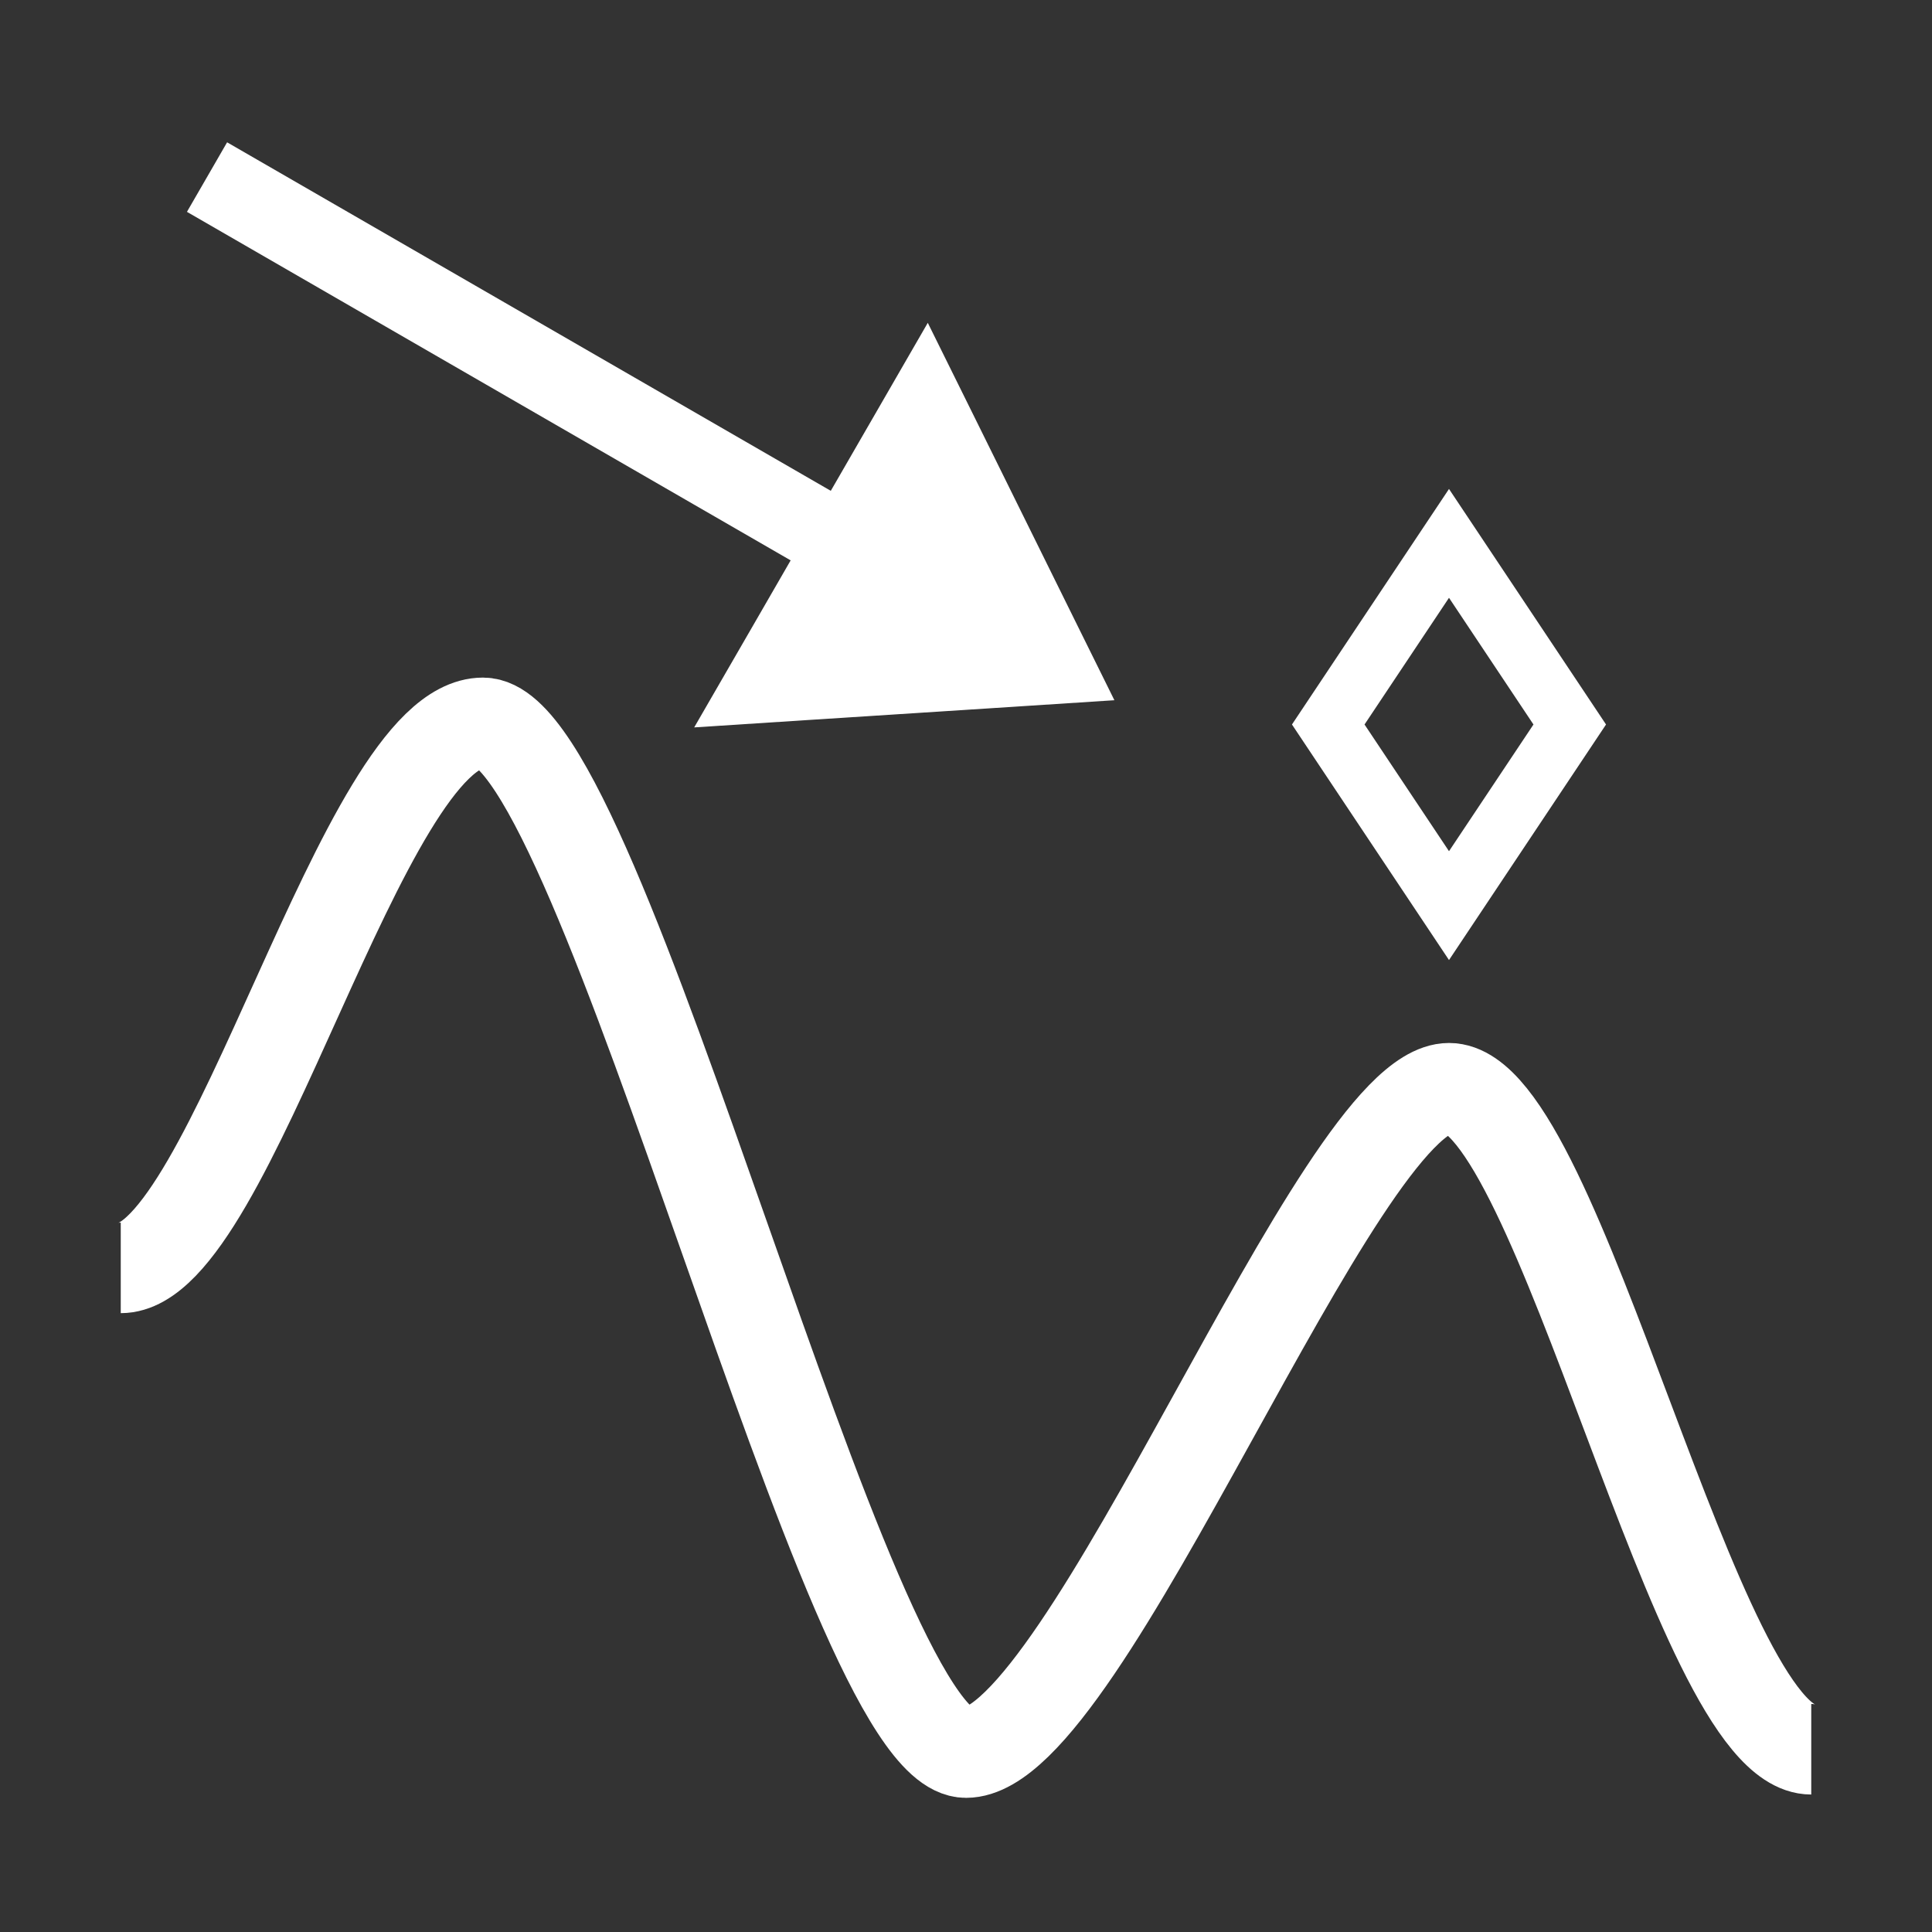 ﻿<?xml version="1.0" encoding="utf-8"?>
<!DOCTYPE svg PUBLIC "-//W3C//DTD SVG 1.1//EN" "http://www.w3.org/Graphics/SVG/1.1/DTD/svg11.dtd">
<svg xmlns="http://www.w3.org/2000/svg" xmlns:xlink="http://www.w3.org/1999/xlink" version="1.1" baseProfile="full" width="32" height="32" viewBox="0 0 32.00 32.00" enable-background="new 0 0 32.00 32.00" xml:space="preserve">
	<rect x="0" y="0" width="32.00" height="32.00" fill="#333333" stroke="none"/>
	<path fill="none" stroke-width="1.5" stroke-linejoin="miter" stroke="#FFFFFF" stroke-opacity="1" d="M 30,28.973C 28.084,28.973 25.833,18.025 24,18.025C 22.167,18.025 17.999,29.028 16,29.028C 14.001,29.028 10,11.973 8,11.973C 6,11.973 3.832,21 2,21"/>
	<path fill="#FFFFFF" fill-opacity="1" stroke-width="0.2" stroke-linejoin="miter" d="M 14.433,6.965L 13.482,8.612L 12.433,10.43L 11.498,12.048L 13.364,11.927L 16.961,11.695L 18.458,11.598L 17.793,10.254L 16.196,7.022L 15.367,5.347L 14.433,6.965 Z "/>
	<line fill="none" stroke-width="1.33" stroke-linejoin="miter" stroke="#FFFFFF" stroke-opacity="1" x1="13.822" y1="8.933" x2="3.429" y2="2.933"/>
	<path fill="none" stroke-linejoin="miter" stroke="#FFFFFF" stroke-opacity="1" d="M 24,15L 22,12L 24,9L 26,12L 24,15 Z "/>
</svg>
